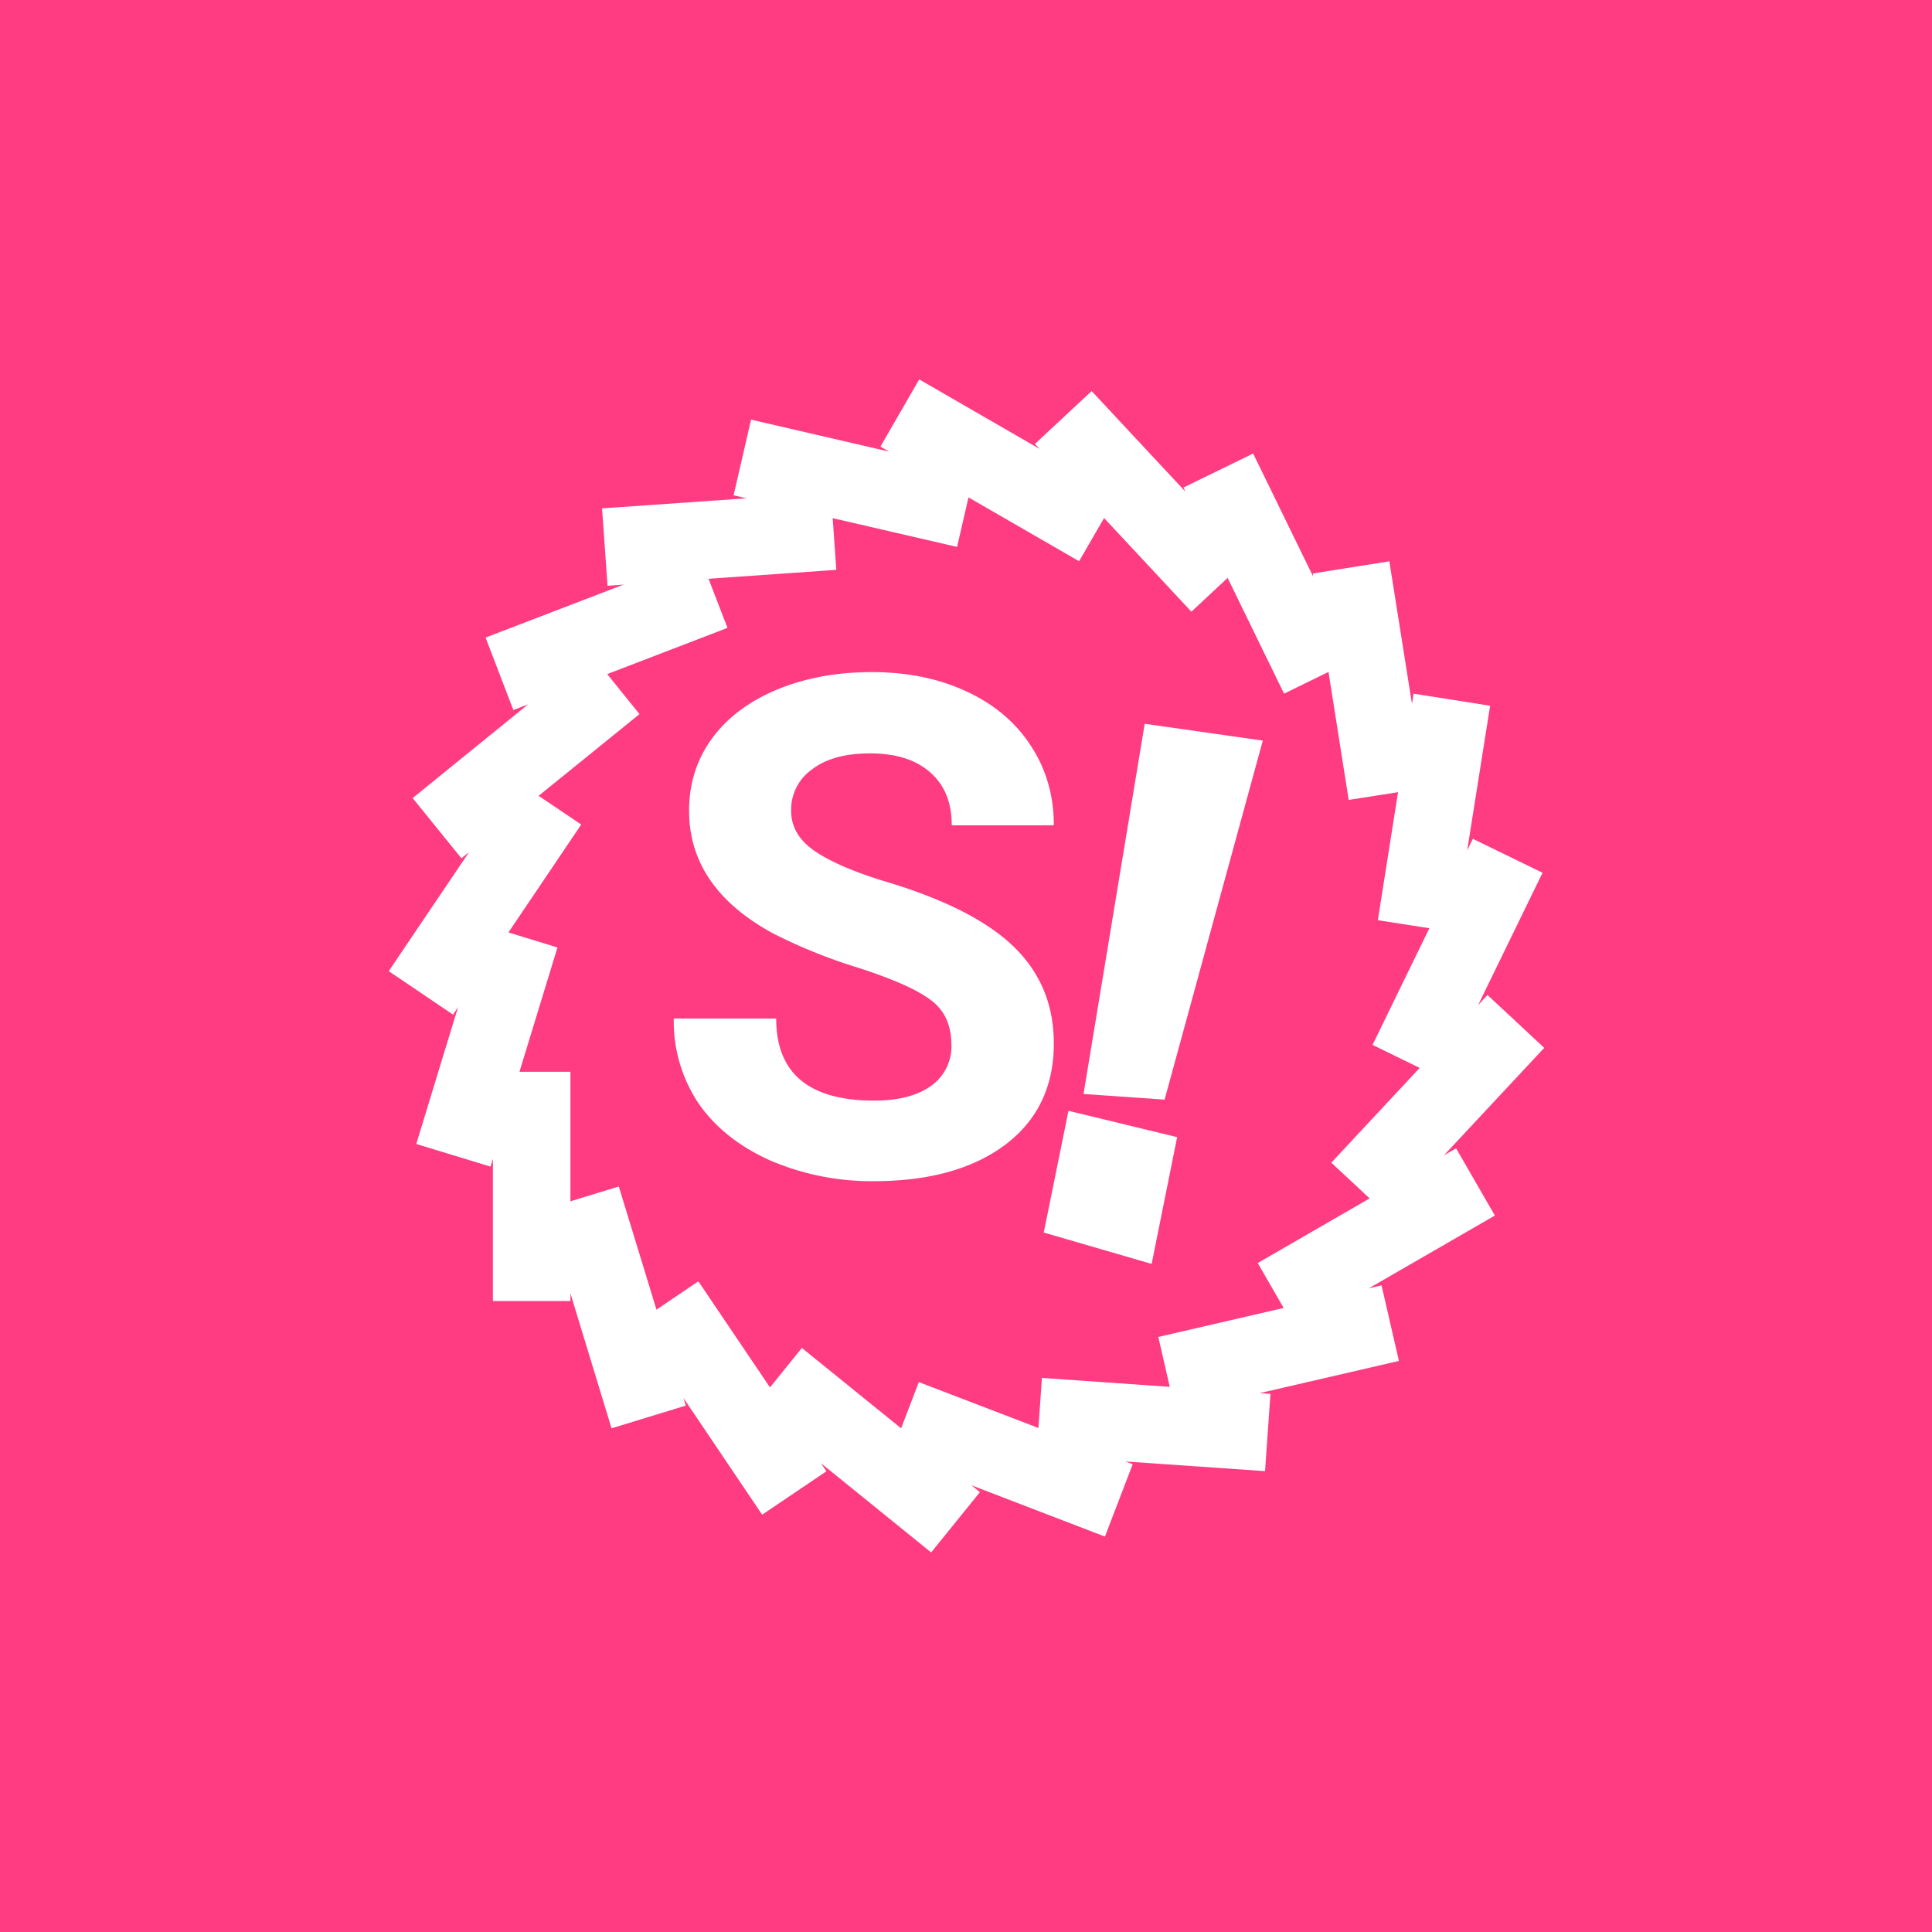 <svg xmlns="http://www.w3.org/2000/svg" width="24" height="24" fill="none" viewBox="0 0 24 24"><rect x="0" y="0" width="24" height="24" fill="#333333" stroke="none"/><g clip-path="url(#a)"><path fill="#FF3B81" d="M0 0h24v24H0z"/><path fill="#fff" d="m15.687 9.2-1.22 4.46-1.007-.07.76-4.599zm-1.064 4.926-.317 1.575-1.34-.39.307-1.512z"/><path fill="#fff" d="M7.086 16.067v.095h-.963v-1.767l-.03.097-.922-.281.52-1.703-.063.096-.799-.54.998-1.479-.095.077-.606-.748L6.56 8.75l-.183.07-.345-.9 1.715-.658-.2.015-.068-.962 1.796-.125-.162-.037.217-.94 1.715.397-.108-.062.482-.835 1.496.864-.059-.062.705-.657 1.165 1.25-.024-.052.865-.422.748 1.533-.007-.043.951-.151.281 1.77.02-.126.951.15-.285 1.797.07-.144.866.422-.8 1.643.116-.125.705.657-1.246 1.335.151-.087.482.835-1.566.904.158-.037.216.939-1.73.4.134.009-.067.96-1.732-.12.088.034-.345.899-1.658-.637.105.085-.606.749-1.368-1.108.067.1-.798.539-.978-1.45.029.095-.922.282zm0-1.144.601-.184.468 1.53.52-.352.89 1.318.396-.49 1.233.998.22-.574 1.486.57.043-.622 1.588.111-.142-.62 1.557-.36-.322-.558 1.39-.803-.476-.444 1.098-1.177-.586-.286.706-1.449-.64-.1.251-1.59-.613.096-.251-1.59-.552.27-.701-1.438-.45.42-1.085-1.164-.31.537-1.374-.793-.142.615-1.545-.357.045.642-1.587.111.235.61-1.494.574.401.497-1.253 1.015.529.357-.904 1.34.609.187-.472 1.544h.633z"/><path fill="#fff" d="M11.818 12.974q0-.36-.253-.549-.255-.195-.913-.406a6.6 6.6 0 0 1-1.045-.422Q8.56 11.03 8.56 10.07q0-.5.279-.888.284-.393.807-.613.529-.22 1.184-.22.66 0 1.175.24.516.238.799.673.287.435.287.99h-1.268q0-.423-.266-.656-.266-.237-.748-.237-.465 0-.723.2a.61.61 0 0 0-.258.515q0 .3.3.503.304.203.892.38 1.083.326 1.577.807.495.483.494 1.2 0 .8-.604 1.257-.604.451-1.628.452a3.2 3.2 0 0 1-1.293-.258q-.583-.263-.892-.714a1.83 1.83 0 0 1-.304-1.049h1.272q0 1.02 1.217 1.02.453 0 .707-.183a.6.6 0 0 0 .253-.516"/></g><defs><clipPath id="a"><path fill="#fff" d="M0 0h24v24H0z"/></clipPath></defs></svg>